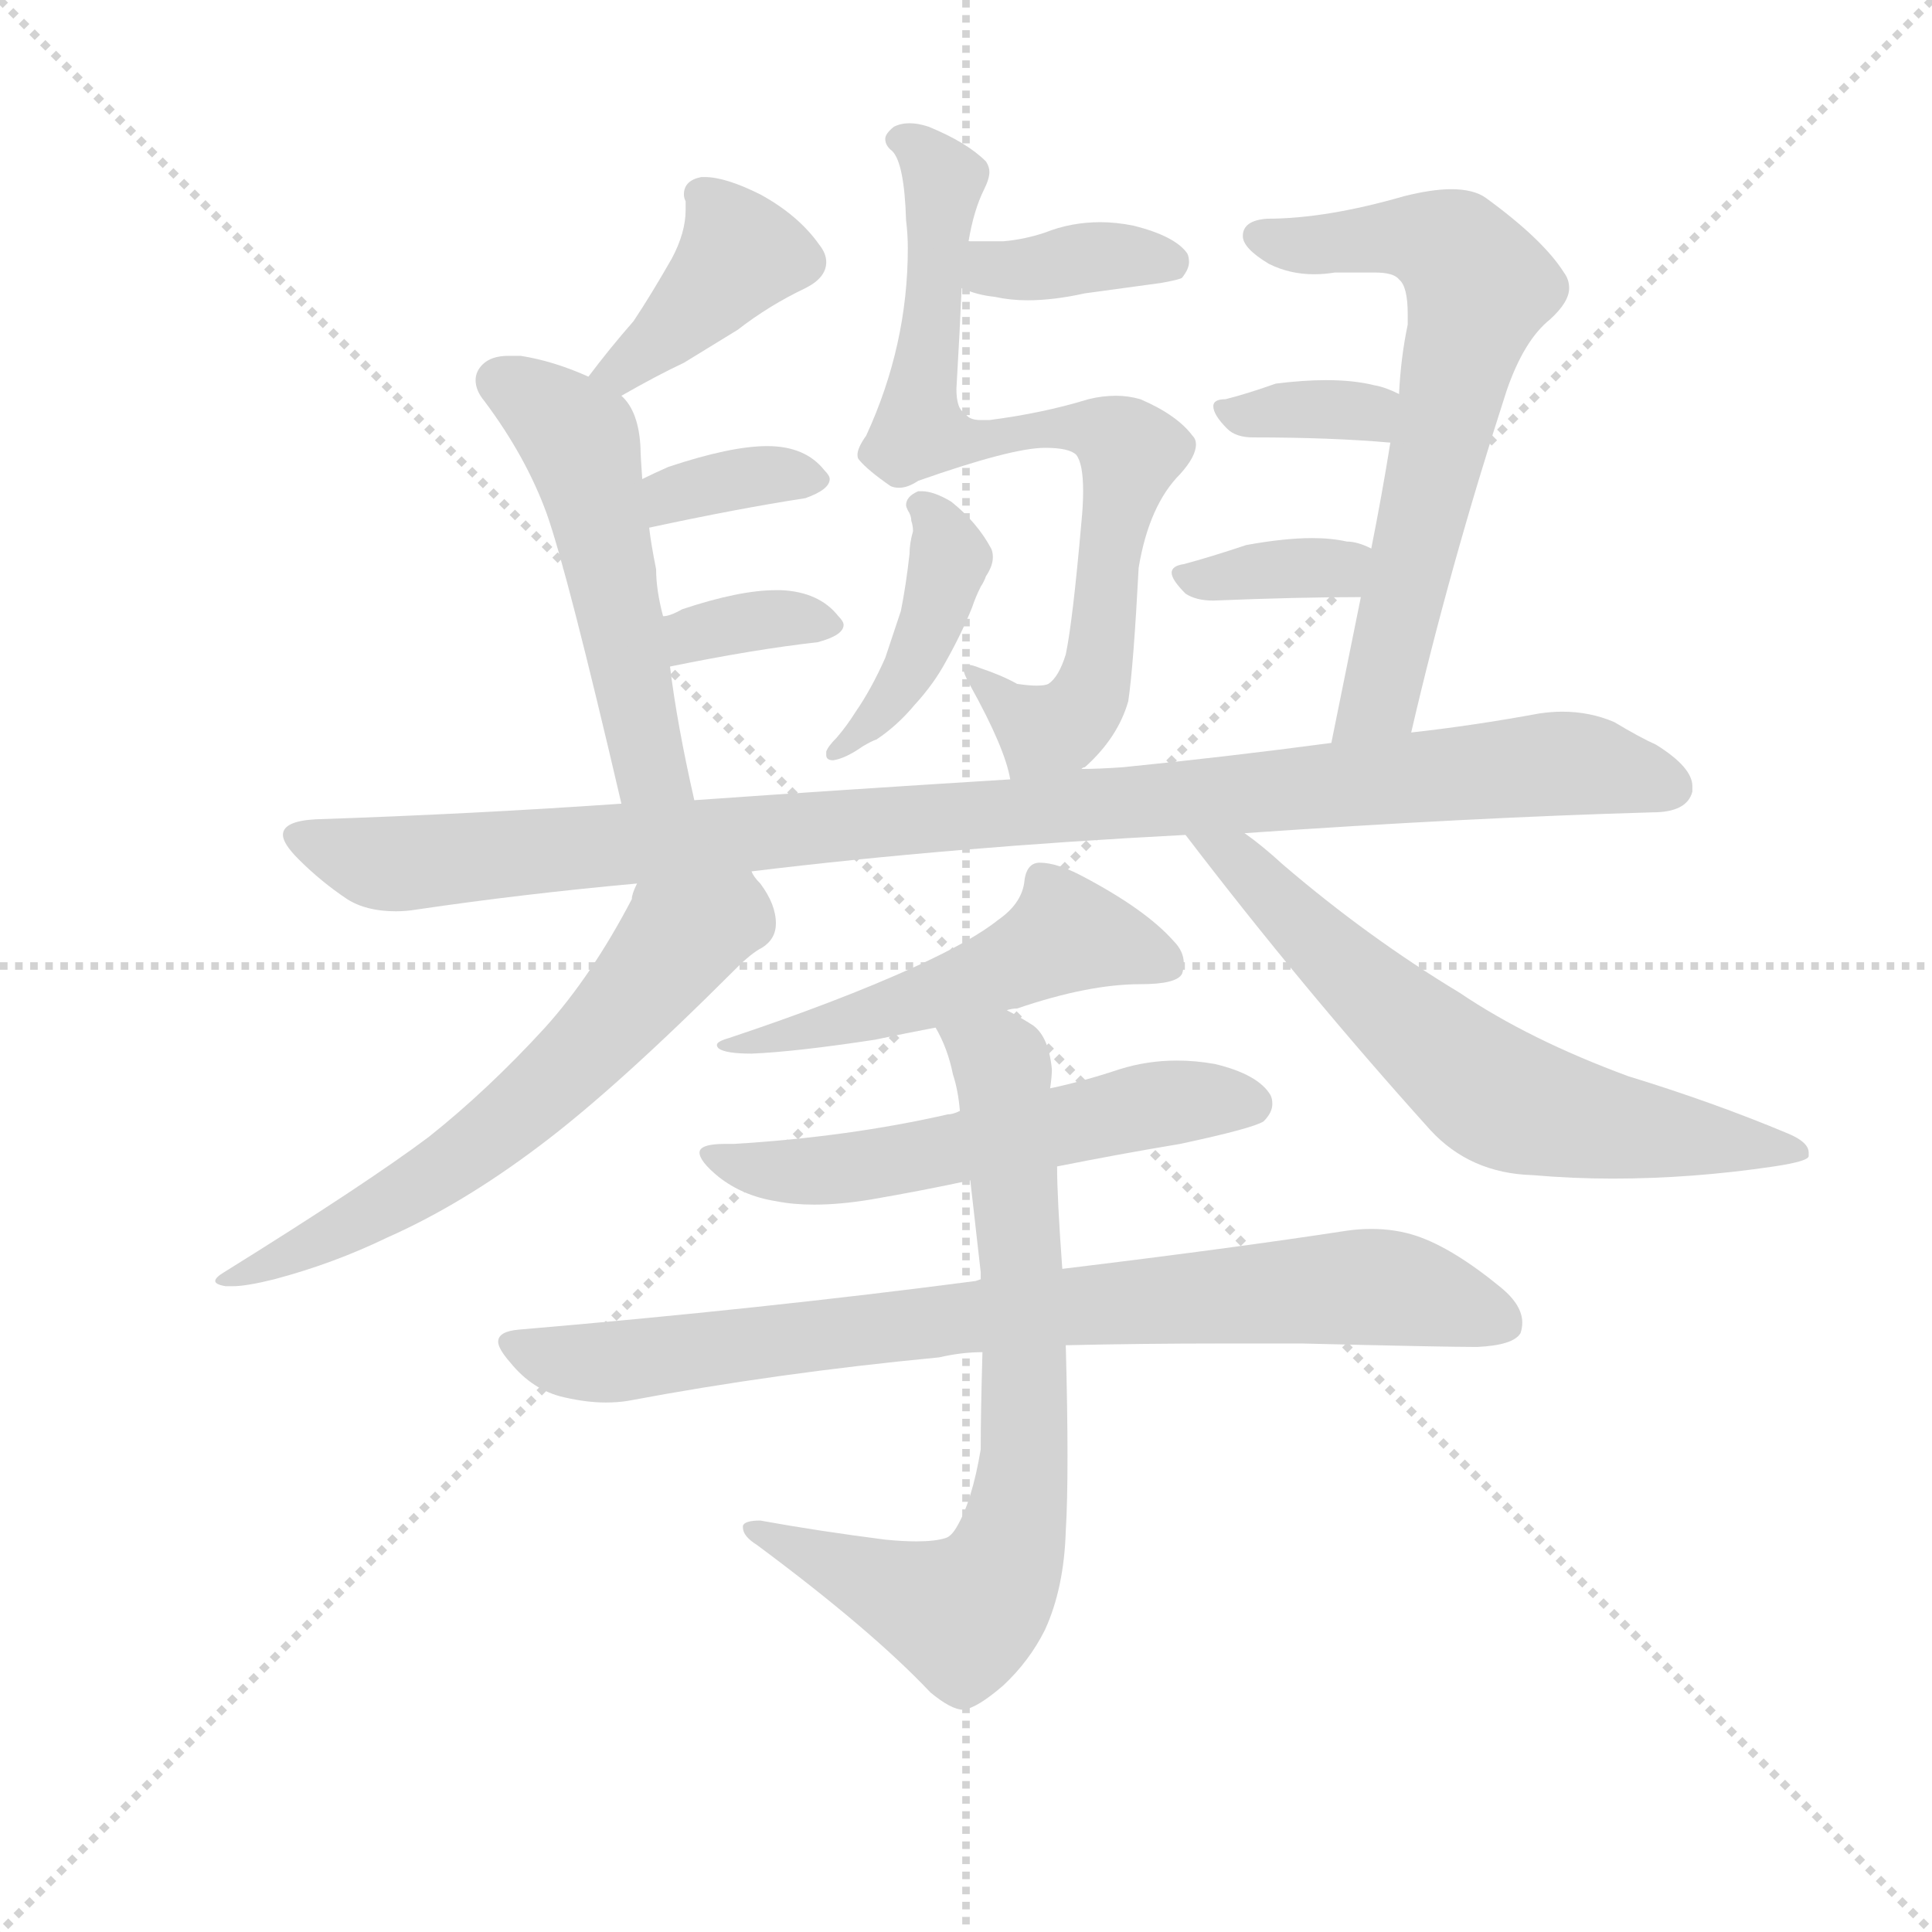 <svg version="1.1" viewBox="0 0 1024 1024" xmlns="http://www.w3.org/2000/svg">
  <g stroke="lightgray" stroke-dasharray="1,1" stroke-width="1" transform="scale(4, 4)">
    <line x1="0" y1="0" x2="256" y2="256"></line>
    <line x1="256" y1="0" x2="0" y2="256"></line>
    <line x1="128" y1="0" x2="128" y2="256"></line>
    <line x1="0" y1="128" x2="256" y2="128"></line>
  </g>
  <g transform="scale(0.92, -0.92) translate(60, -830)">
    <style type="text/css">
      
        @keyframes keyframes0 {
          from {
            stroke: blue;
            stroke-dashoffset: 793;
            stroke-width: 128;
          }
          72% {
            animation-timing-function: step-end;
            stroke: blue;
            stroke-dashoffset: 0;
            stroke-width: 128;
          }
          to {
            stroke: black;
            stroke-width: 1024;
          }
        }
        #make-me-a-hanzi-animation-0 {
          animation: keyframes0 0.895s both;
          animation-delay: 0s;
          animation-timing-function: linear;
        }
      
        @keyframes keyframes1 {
          from {
            stroke: blue;
            stroke-dashoffset: 369;
            stroke-width: 128;
          }
          55% {
            animation-timing-function: step-end;
            stroke: blue;
            stroke-dashoffset: 0;
            stroke-width: 128;
          }
          to {
            stroke: black;
            stroke-width: 1024;
          }
        }
        #make-me-a-hanzi-animation-1 {
          animation: keyframes1 0.55s both;
          animation-delay: 0.895s;
          animation-timing-function: linear;
        }
      
        @keyframes keyframes2 {
          from {
            stroke: blue;
            stroke-dashoffset: 428;
            stroke-width: 128;
          }
          58% {
            animation-timing-function: step-end;
            stroke: blue;
            stroke-dashoffset: 0;
            stroke-width: 128;
          }
          to {
            stroke: black;
            stroke-width: 1024;
          }
        }
        #make-me-a-hanzi-animation-2 {
          animation: keyframes2 0.598s both;
          animation-delay: 1.446s;
          animation-timing-function: linear;
        }
      
        @keyframes keyframes3 {
          from {
            stroke: blue;
            stroke-dashoffset: 404;
            stroke-width: 128;
          }
          57% {
            animation-timing-function: step-end;
            stroke: blue;
            stroke-dashoffset: 0;
            stroke-width: 128;
          }
          to {
            stroke: black;
            stroke-width: 1024;
          }
        }
        #make-me-a-hanzi-animation-3 {
          animation: keyframes3 0.579s both;
          animation-delay: 2.044s;
          animation-timing-function: linear;
        }
      
        @keyframes keyframes4 {
          from {
            stroke: blue;
            stroke-dashoffset: 527;
            stroke-width: 128;
          }
          63% {
            animation-timing-function: step-end;
            stroke: blue;
            stroke-dashoffset: 0;
            stroke-width: 128;
          }
          to {
            stroke: black;
            stroke-width: 1024;
          }
        }
        #make-me-a-hanzi-animation-4 {
          animation: keyframes4 0.679s both;
          animation-delay: 2.623s;
          animation-timing-function: linear;
        }
      
        @keyframes keyframes5 {
          from {
            stroke: blue;
            stroke-dashoffset: 355;
            stroke-width: 128;
          }
          54% {
            animation-timing-function: step-end;
            stroke: blue;
            stroke-dashoffset: 0;
            stroke-width: 128;
          }
          to {
            stroke: black;
            stroke-width: 1024;
          }
        }
        #make-me-a-hanzi-animation-5 {
          animation: keyframes5 0.539s both;
          animation-delay: 3.302s;
          animation-timing-function: linear;
        }
      
        @keyframes keyframes6 {
          from {
            stroke: blue;
            stroke-dashoffset: 350;
            stroke-width: 128;
          }
          53% {
            animation-timing-function: step-end;
            stroke: blue;
            stroke-dashoffset: 0;
            stroke-width: 128;
          }
          to {
            stroke: black;
            stroke-width: 1024;
          }
        }
        #make-me-a-hanzi-animation-6 {
          animation: keyframes6 0.535s both;
          animation-delay: 3.84s;
          animation-timing-function: linear;
        }
      
        @keyframes keyframes7 {
          from {
            stroke: blue;
            stroke-dashoffset: 669;
            stroke-width: 128;
          }
          69% {
            animation-timing-function: step-end;
            stroke: blue;
            stroke-dashoffset: 0;
            stroke-width: 128;
          }
          to {
            stroke: black;
            stroke-width: 1024;
          }
        }
        #make-me-a-hanzi-animation-7 {
          animation: keyframes7 0.794s both;
          animation-delay: 4.375s;
          animation-timing-function: linear;
        }
      
        @keyframes keyframes8 {
          from {
            stroke: blue;
            stroke-dashoffset: 350;
            stroke-width: 128;
          }
          53% {
            animation-timing-function: step-end;
            stroke: blue;
            stroke-dashoffset: 0;
            stroke-width: 128;
          }
          to {
            stroke: black;
            stroke-width: 1024;
          }
        }
        #make-me-a-hanzi-animation-8 {
          animation: keyframes8 0.535s both;
          animation-delay: 5.17s;
          animation-timing-function: linear;
        }
      
        @keyframes keyframes9 {
          from {
            stroke: blue;
            stroke-dashoffset: 356;
            stroke-width: 128;
          }
          54% {
            animation-timing-function: step-end;
            stroke: blue;
            stroke-dashoffset: 0;
            stroke-width: 128;
          }
          to {
            stroke: black;
            stroke-width: 1024;
          }
        }
        #make-me-a-hanzi-animation-9 {
          animation: keyframes9 0.54s both;
          animation-delay: 5.705s;
          animation-timing-function: linear;
        }
      
        @keyframes keyframes10 {
          from {
            stroke: blue;
            stroke-dashoffset: 1056;
            stroke-width: 128;
          }
          77% {
            animation-timing-function: step-end;
            stroke: blue;
            stroke-dashoffset: 0;
            stroke-width: 128;
          }
          to {
            stroke: black;
            stroke-width: 1024;
          }
        }
        #make-me-a-hanzi-animation-10 {
          animation: keyframes10 1.109s both;
          animation-delay: 6.244s;
          animation-timing-function: linear;
        }
      
        @keyframes keyframes11 {
          from {
            stroke: blue;
            stroke-dashoffset: 639;
            stroke-width: 128;
          }
          68% {
            animation-timing-function: step-end;
            stroke: blue;
            stroke-dashoffset: 0;
            stroke-width: 128;
          }
          to {
            stroke: black;
            stroke-width: 1024;
          }
        }
        #make-me-a-hanzi-animation-11 {
          animation: keyframes11 0.77s both;
          animation-delay: 7.354s;
          animation-timing-function: linear;
        }
      
        @keyframes keyframes12 {
          from {
            stroke: blue;
            stroke-dashoffset: 663;
            stroke-width: 128;
          }
          68% {
            animation-timing-function: step-end;
            stroke: blue;
            stroke-dashoffset: 0;
            stroke-width: 128;
          }
          to {
            stroke: black;
            stroke-width: 1024;
          }
        }
        #make-me-a-hanzi-animation-12 {
          animation: keyframes12 0.79s both;
          animation-delay: 8.124s;
          animation-timing-function: linear;
        }
      
        @keyframes keyframes13 {
          from {
            stroke: blue;
            stroke-dashoffset: 526;
            stroke-width: 128;
          }
          63% {
            animation-timing-function: step-end;
            stroke: blue;
            stroke-dashoffset: 0;
            stroke-width: 128;
          }
          to {
            stroke: black;
            stroke-width: 1024;
          }
        }
        #make-me-a-hanzi-animation-13 {
          animation: keyframes13 0.678s both;
          animation-delay: 8.913s;
          animation-timing-function: linear;
        }
      
        @keyframes keyframes14 {
          from {
            stroke: blue;
            stroke-dashoffset: 571;
            stroke-width: 128;
          }
          65% {
            animation-timing-function: step-end;
            stroke: blue;
            stroke-dashoffset: 0;
            stroke-width: 128;
          }
          to {
            stroke: black;
            stroke-width: 1024;
          }
        }
        #make-me-a-hanzi-animation-14 {
          animation: keyframes14 0.715s both;
          animation-delay: 9.591s;
          animation-timing-function: linear;
        }
      
        @keyframes keyframes15 {
          from {
            stroke: blue;
            stroke-dashoffset: 833;
            stroke-width: 128;
          }
          73% {
            animation-timing-function: step-end;
            stroke: blue;
            stroke-dashoffset: 0;
            stroke-width: 128;
          }
          to {
            stroke: black;
            stroke-width: 1024;
          }
        }
        #make-me-a-hanzi-animation-15 {
          animation: keyframes15 0.928s both;
          animation-delay: 10.306s;
          animation-timing-function: linear;
        }
      
        @keyframes keyframes16 {
          from {
            stroke: blue;
            stroke-dashoffset: 748;
            stroke-width: 128;
          }
          71% {
            animation-timing-function: step-end;
            stroke: blue;
            stroke-dashoffset: 0;
            stroke-width: 128;
          }
          to {
            stroke: black;
            stroke-width: 1024;
          }
        }
        #make-me-a-hanzi-animation-16 {
          animation: keyframes16 0.859s both;
          animation-delay: 11.234s;
          animation-timing-function: linear;
        }
      
    </style>
    
      <path d="M 563 387 Q 564 388 565 388 Q 584 405 590 426 Q 593 446 596 503 Q 602 539 620 557 Q 629 567 629 574 Q 629 577 627 579 Q 618 591 597 600 Q 590 602 583 602 Q 575 602 567 600 Q 541 592 510 588 L 505 588 Q 498 588 496 592 Q 491 594 491 606 Q 493 640 494 664 L 498 691 Q 501 709 507 721 Q 510 727 510 731 Q 510 734 508 737 Q 497 748 475 757 Q 469 759 464 759 Q 459 759 455 757 Q 450 753 450 750 Q 450 746 454 743 Q 461 736 462 703 Q 463 695 463 687 Q 463 631 439 579 Q 434 572 434 568 Q 434 566 435 565 Q 440 559 453 550 Q 455 549 458 549 Q 463 549 469 553 Q 523 572 542 572 Q 556 572 560 568 Q 564 563 564 547 Q 564 539 563 529 Q 558 472 554 453 Q 550 440 544 436 Q 542 435 537 435 Q 533 435 526 436 Q 517 441 505 445 Q 500 447 498 447 Q 495 447 495 445 Q 495 442 499 435 Q 519 399 522 381 C 530 355 541 366 563 387 Z" fill="lightgray"></path>
    
      <path d="M 494 664 Q 503 660 513 659 Q 522 657 532 657 Q 547 657 565 661 L 609 667 Q 620 669 621 670 Q 625 675 625 679 Q 625 682 624 684 Q 617 694 593 700 Q 583 702 574 702 Q 557 702 542 696 Q 530 692 518 691 L 498 691 C 468 691 466 675 494 664 Z" fill="lightgray"></path>
    
      <path d="M 465 530 Q 466 527 466 524 Q 464 517 464 511 Q 462 493 459 478 L 450 451 Q 442 433 433 420 Q 428 412 422 405 Q 417 400 416 397 L 416 395 Q 416 392 420 392 Q 427 393 437 400 Q 442 403 445 404 Q 457 412 467 424 Q 478 436 485 449 Q 494 465 500 480 Q 502 486 505 492 Q 507 495 508 498 Q 512 504 512 509 Q 512 512 511 514 Q 503 529 488 541 Q 478 547 471 547 L 469 547 Q 462 544 462 539 Q 462 538 463 536 Q 465 533 465 530 Z" fill="lightgray"></path>
    
      <path d="M 298 602 Q 319 614 334 621 L 365 640 Q 383 654 404 664 Q 416 670 416 679 Q 416 684 412 689 Q 400 706 378 718 Q 358 728 346 728 L 344 728 Q 334 726 334 718 Q 334 716 335 714 L 335 709 Q 335 696 327 681 Q 315 660 305 645 Q 291 629 279 613 C 261 589 272 587 298 602 Z" fill="lightgray"></path>
    
      <path d="M 340 369 Q 330 413 326 446 L 322 475 Q 318 490 318 502 Q 315 517 314 526 L 310 554 Q 309 568 309 572 Q 308 593 298 602 L 279 613 Q 259 622 240 625 L 233 625 Q 223 625 218 620 Q 214 616 214 611 Q 214 605 219 599 Q 243 567 255 534 Q 267 500 298 367 C 305 338 347 340 340 369 Z" fill="lightgray"></path>
    
      <path d="M 314 526 Q 365 537 404 543 Q 418 548 418 554 Q 418 556 415 559 Q 404 573 382 573 Q 361 573 325 561 Q 316 557 310 554 C 283 541 285 520 314 526 Z" fill="lightgray"></path>
    
      <path d="M 326 446 Q 375 456 411 460 Q 426 464 426 470 Q 426 472 423 475 Q 412 489 390 490 L 387 490 Q 366 490 333 479 Q 326 475 322 475 C 292 470 297 440 326 446 Z" fill="lightgray"></path>
    
      <path d="M 753 408 Q 775 503 808 605 Q 818 634 833 646 Q 844 656 844 664 Q 844 669 841 673 Q 829 692 796 716 Q 789 721 776 721 Q 765 721 749 717 Q 704 704 670 704 Q 656 703 656 694 Q 656 687 671 678 Q 683 672 697 672 Q 703 672 709 673 L 732 673 Q 743 673 746 669 Q 751 665 751 649 L 751 643 Q 747 624 746 603 L 741 575 Q 736 544 730 514 L 724 486 L 707 402 C 701 373 746 379 753 408 Z" fill="lightgray"></path>
    
      <path d="M 746 603 Q 738 607 732 608 Q 720 611 704 611 Q 691 611 675 609 Q 658 603 646 600 Q 639 600 639 596 Q 639 591 647 583 Q 652 578 662 578 Q 707 578 741 575 C 771 572 773 590 746 603 Z" fill="lightgray"></path>
    
      <path d="M 730 514 Q 722 518 716 518 Q 707 520 696 520 Q 680 520 658 516 Q 637 509 622 505 Q 615 504 615 500 Q 615 496 623 488 Q 629 484 639 484 Q 688 486 724 486 C 754 486 757 502 730 514 Z" fill="lightgray"></path>
    
      <path d="M 657 350 Q 787 359 892 362 Q 912 362 915 374 L 915 377 Q 915 388 894 401 Q 885 405 870 414 Q 856 420 840 420 Q 834 420 827 419 Q 789 412 753 408 L 707 402 Q 647 394 587 388 Q 573 387 563 387 L 522 381 Q 425 375 340 369 L 298 367 Q 212 361 122 358 Q 103 357 103 349 Q 103 344 112 335 Q 125 322 140 312 Q 151 305 168 305 Q 174 305 180 306 Q 241 315 307 321 L 373 328 Q 488 342 623 349 L 657 350 Z" fill="lightgray"></path>
    
      <path d="M 307 321 Q 304 315 304 312 Q 281 268 254 238 Q 221 202 187 175 Q 151 148 69 97 Q 64 94 64 92 Q 64 90 70 89 L 74 89 Q 82 89 98 93 Q 132 102 163 117 Q 206 136 251 170 Q 295 203 364 272 Q 373 281 379 284 Q 387 289 387 298 Q 387 309 378 321 Q 374 325 373 328 C 356 352 318 349 307 321 Z" fill="lightgray"></path>
    
      <path d="M 623 349 Q 691 260 764 179 Q 787 154 823 153 Q 846 151 869 151 Q 915 151 962 158 Q 982 161 982 164 L 982 166 Q 982 172 970 177 Q 927 195 878 210 Q 821 231 781 258 Q 728 290 679 332 Q 667 343 657 350 C 633 368 605 373 623 349 Z" fill="lightgray"></path>
    
      <path d="M 520 248 Q 523 249 526 249 Q 567 263 597 263 Q 618 263 621 269 Q 622 272 622 275 Q 622 282 616 288 Q 600 306 564 325 Q 549 333 539 333 Q 531 333 530 321 Q 528 309 515 300 Q 500 288 467 273 Q 423 253 360 232 Q 353 230 353 228 Q 353 227 354 226 Q 358 223 373 223 Q 398 224 444 231 Q 463 235 479 238 L 520 248 Z" fill="lightgray"></path>
    
      <path d="M 549 158 Q 584 165 620 171 Q 662 180 668 184 Q 673 189 673 194 Q 673 197 672 199 Q 665 211 640 217 Q 629 219 618 219 Q 601 219 585 214 Q 564 207 545 203 L 493 190 Q 489 188 486 188 Q 429 175 363 171 L 358 171 Q 343 171 343 166 Q 343 161 354 152 Q 368 141 387 138 Q 397 136 409 136 Q 424 136 442 139 Q 471 144 499 150 L 549 158 Z" fill="lightgray"></path>
    
      <path d="M 239 64 Q 227 63 227 57 Q 227 53 234 45 Q 247 29 265 25 Q 278 22 289 22 Q 296 22 302 23 Q 387 39 481 48 Q 494 51 506 51 L 554 55 Q 598 56 644 56 L 690 56 Q 772 54 791 54 Q 812 55 816 62 Q 817 65 817 68 Q 817 78 805 88 Q 777 111 756 118 Q 744 122 730 122 Q 723 122 716 121 Q 651 111 552 99 L 505 93 L 502 92 Q 380 76 239 64 Z" fill="lightgray"></path>
    
      <path d="M 506 51 Q 505 16 505 -5 Q 500 -35 491 -50 Q 488 -55 485 -56 Q 479 -58 468 -58 Q 460 -58 450 -57 Q 411 -52 378 -46 Q 369 -46 368 -49 L 368 -50 Q 368 -55 376 -60 Q 442 -109 476 -145 Q 488 -155 495 -155 Q 503 -154 518 -141 Q 533 -127 542 -109 Q 553 -85 554 -52 Q 555 -36 555 -9 Q 555 18 554 55 L 552 99 Q 549 140 549 158 L 545 203 Q 546 210 546 214 Q 544 234 534 240 Q 526 245 520 248 C 494 263 467 265 479 238 Q 486 226 489 211 Q 492 202 493 190 L 499 150 L 505 97 L 505 93 L 506 51 Z" fill="lightgray"></path>
    
    
      <clipPath id="make-me-a-hanzi-clip-0">
        <path d="M 563 387 Q 564 388 565 388 Q 584 405 590 426 Q 593 446 596 503 Q 602 539 620 557 Q 629 567 629 574 Q 629 577 627 579 Q 618 591 597 600 Q 590 602 583 602 Q 575 602 567 600 Q 541 592 510 588 L 505 588 Q 498 588 496 592 Q 491 594 491 606 Q 493 640 494 664 L 498 691 Q 501 709 507 721 Q 510 727 510 731 Q 510 734 508 737 Q 497 748 475 757 Q 469 759 464 759 Q 459 759 455 757 Q 450 753 450 750 Q 450 746 454 743 Q 461 736 462 703 Q 463 695 463 687 Q 463 631 439 579 Q 434 572 434 568 Q 434 566 435 565 Q 440 559 453 550 Q 455 549 458 549 Q 463 549 469 553 Q 523 572 542 572 Q 556 572 560 568 Q 564 563 564 547 Q 564 539 563 529 Q 558 472 554 453 Q 550 440 544 436 Q 542 435 537 435 Q 533 435 526 436 Q 517 441 505 445 Q 500 447 498 447 Q 495 447 495 445 Q 495 442 499 435 Q 519 399 522 381 C 530 355 541 366 563 387 Z"></path>
      </clipPath>
      <path clip-path="url(#make-me-a-hanzi-clip-0)" d="M 458 750 L 475 739 L 484 722 L 471 580 L 512 576 L 564 584 L 592 569 L 567 427 L 552 411 L 540 409 L 500 441" fill="none" id="make-me-a-hanzi-animation-0" stroke-dasharray="665 1330" stroke-linecap="round"></path>
    
      <clipPath id="make-me-a-hanzi-clip-1">
        <path d="M 494 664 Q 503 660 513 659 Q 522 657 532 657 Q 547 657 565 661 L 609 667 Q 620 669 621 670 Q 625 675 625 679 Q 625 682 624 684 Q 617 694 593 700 Q 583 702 574 702 Q 557 702 542 696 Q 530 692 518 691 L 498 691 C 468 691 466 675 494 664 Z"></path>
      </clipPath>
      <path clip-path="url(#make-me-a-hanzi-clip-1)" d="M 501 670 L 578 683 L 613 679" fill="none" id="make-me-a-hanzi-animation-1" stroke-dasharray="241 482" stroke-linecap="round"></path>
    
      <clipPath id="make-me-a-hanzi-clip-2">
        <path d="M 465 530 Q 466 527 466 524 Q 464 517 464 511 Q 462 493 459 478 L 450 451 Q 442 433 433 420 Q 428 412 422 405 Q 417 400 416 397 L 416 395 Q 416 392 420 392 Q 427 393 437 400 Q 442 403 445 404 Q 457 412 467 424 Q 478 436 485 449 Q 494 465 500 480 Q 502 486 505 492 Q 507 495 508 498 Q 512 504 512 509 Q 512 512 511 514 Q 503 529 488 541 Q 478 547 471 547 L 469 547 Q 462 544 462 539 Q 462 538 463 536 Q 465 533 465 530 Z"></path>
      </clipPath>
      <path clip-path="url(#make-me-a-hanzi-clip-2)" d="M 469 540 L 482 526 L 487 508 L 477 473 L 445 416 L 420 396" fill="none" id="make-me-a-hanzi-animation-2" stroke-dasharray="300 600" stroke-linecap="round"></path>
    
      <clipPath id="make-me-a-hanzi-clip-3">
        <path d="M 298 602 Q 319 614 334 621 L 365 640 Q 383 654 404 664 Q 416 670 416 679 Q 416 684 412 689 Q 400 706 378 718 Q 358 728 346 728 L 344 728 Q 334 726 334 718 Q 334 716 335 714 L 335 709 Q 335 696 327 681 Q 315 660 305 645 Q 291 629 279 613 C 261 589 272 587 298 602 Z"></path>
      </clipPath>
      <path clip-path="url(#make-me-a-hanzi-clip-3)" d="M 344 718 L 366 682 L 299 616 L 287 615" fill="none" id="make-me-a-hanzi-animation-3" stroke-dasharray="276 552" stroke-linecap="round"></path>
    
      <clipPath id="make-me-a-hanzi-clip-4">
        <path d="M 340 369 Q 330 413 326 446 L 322 475 Q 318 490 318 502 Q 315 517 314 526 L 310 554 Q 309 568 309 572 Q 308 593 298 602 L 279 613 Q 259 622 240 625 L 233 625 Q 223 625 218 620 Q 214 616 214 611 Q 214 605 219 599 Q 243 567 255 534 Q 267 500 298 367 C 305 338 347 340 340 369 Z"></path>
      </clipPath>
      <path clip-path="url(#make-me-a-hanzi-clip-4)" d="M 228 610 L 275 575 L 310 406 L 318 385 L 333 376" fill="none" id="make-me-a-hanzi-animation-4" stroke-dasharray="399 798" stroke-linecap="round"></path>
    
      <clipPath id="make-me-a-hanzi-clip-5">
        <path d="M 314 526 Q 365 537 404 543 Q 418 548 418 554 Q 418 556 415 559 Q 404 573 382 573 Q 361 573 325 561 Q 316 557 310 554 C 283 541 285 520 314 526 Z"></path>
      </clipPath>
      <path clip-path="url(#make-me-a-hanzi-clip-5)" d="M 321 534 L 327 545 L 366 554 L 412 554" fill="none" id="make-me-a-hanzi-animation-5" stroke-dasharray="227 454" stroke-linecap="round"></path>
    
      <clipPath id="make-me-a-hanzi-clip-6">
        <path d="M 326 446 Q 375 456 411 460 Q 426 464 426 470 Q 426 472 423 475 Q 412 489 390 490 L 387 490 Q 366 490 333 479 Q 326 475 322 475 C 292 470 297 440 326 446 Z"></path>
      </clipPath>
      <path clip-path="url(#make-me-a-hanzi-clip-6)" d="M 333 454 L 339 465 L 360 470 L 420 470" fill="none" id="make-me-a-hanzi-animation-6" stroke-dasharray="222 444" stroke-linecap="round"></path>
    
      <clipPath id="make-me-a-hanzi-clip-7">
        <path d="M 753 408 Q 775 503 808 605 Q 818 634 833 646 Q 844 656 844 664 Q 844 669 841 673 Q 829 692 796 716 Q 789 721 776 721 Q 765 721 749 717 Q 704 704 670 704 Q 656 703 656 694 Q 656 687 671 678 Q 683 672 697 672 Q 703 672 709 673 L 732 673 Q 743 673 746 669 Q 751 665 751 649 L 751 643 Q 747 624 746 603 L 741 575 Q 736 544 730 514 L 724 486 L 707 402 C 701 373 746 379 753 408 Z"></path>
      </clipPath>
      <path clip-path="url(#make-me-a-hanzi-clip-7)" d="M 665 694 L 692 688 L 762 692 L 782 682 L 792 665 L 735 428 L 714 408" fill="none" id="make-me-a-hanzi-animation-7" stroke-dasharray="541 1082" stroke-linecap="round"></path>
    
      <clipPath id="make-me-a-hanzi-clip-8">
        <path d="M 746 603 Q 738 607 732 608 Q 720 611 704 611 Q 691 611 675 609 Q 658 603 646 600 Q 639 600 639 596 Q 639 591 647 583 Q 652 578 662 578 Q 707 578 741 575 C 771 572 773 590 746 603 Z"></path>
      </clipPath>
      <path clip-path="url(#make-me-a-hanzi-clip-8)" d="M 646 591 L 711 595 L 728 592 L 735 583" fill="none" id="make-me-a-hanzi-animation-8" stroke-dasharray="222 444" stroke-linecap="round"></path>
    
      <clipPath id="make-me-a-hanzi-clip-9">
        <path d="M 730 514 Q 722 518 716 518 Q 707 520 696 520 Q 680 520 658 516 Q 637 509 622 505 Q 615 504 615 500 Q 615 496 623 488 Q 629 484 639 484 Q 688 486 724 486 C 754 486 757 502 730 514 Z"></path>
      </clipPath>
      <path clip-path="url(#make-me-a-hanzi-clip-9)" d="M 623 497 L 705 502 L 721 509" fill="none" id="make-me-a-hanzi-animation-9" stroke-dasharray="228 456" stroke-linecap="round"></path>
    
      <clipPath id="make-me-a-hanzi-clip-10">
        <path d="M 657 350 Q 787 359 892 362 Q 912 362 915 374 L 915 377 Q 915 388 894 401 Q 885 405 870 414 Q 856 420 840 420 Q 834 420 827 419 Q 789 412 753 408 L 707 402 Q 647 394 587 388 Q 573 387 563 387 L 522 381 Q 425 375 340 369 L 298 367 Q 212 361 122 358 Q 103 357 103 349 Q 103 344 112 335 Q 125 322 140 312 Q 151 305 168 305 Q 174 305 180 306 Q 241 315 307 321 L 373 328 Q 488 342 623 349 L 657 350 Z"></path>
      </clipPath>
      <path clip-path="url(#make-me-a-hanzi-clip-10)" d="M 110 348 L 172 332 L 836 390 L 904 376" fill="none" id="make-me-a-hanzi-animation-10" stroke-dasharray="928 1856" stroke-linecap="round"></path>
    
      <clipPath id="make-me-a-hanzi-clip-11">
        <path d="M 307 321 Q 304 315 304 312 Q 281 268 254 238 Q 221 202 187 175 Q 151 148 69 97 Q 64 94 64 92 Q 64 90 70 89 L 74 89 Q 82 89 98 93 Q 132 102 163 117 Q 206 136 251 170 Q 295 203 364 272 Q 373 281 379 284 Q 387 289 387 298 Q 387 309 378 321 Q 374 325 373 328 C 356 352 318 349 307 321 Z"></path>
      </clipPath>
      <path clip-path="url(#make-me-a-hanzi-clip-11)" d="M 367 319 L 361 302 L 331 288 L 289 237 L 218 173 L 127 116 L 68 93" fill="none" id="make-me-a-hanzi-animation-11" stroke-dasharray="511 1022" stroke-linecap="round"></path>
    
      <clipPath id="make-me-a-hanzi-clip-12">
        <path d="M 623 349 Q 691 260 764 179 Q 787 154 823 153 Q 846 151 869 151 Q 915 151 962 158 Q 982 161 982 164 L 982 166 Q 982 172 970 177 Q 927 195 878 210 Q 821 231 781 258 Q 728 290 679 332 Q 667 343 657 350 C 633 368 605 373 623 349 Z"></path>
      </clipPath>
      <path clip-path="url(#make-me-a-hanzi-clip-12)" d="M 629 343 L 654 335 L 739 250 L 812 194 L 978 165" fill="none" id="make-me-a-hanzi-animation-12" stroke-dasharray="535 1070" stroke-linecap="round"></path>
    
      <clipPath id="make-me-a-hanzi-clip-13">
        <path d="M 520 248 Q 523 249 526 249 Q 567 263 597 263 Q 618 263 621 269 Q 622 272 622 275 Q 622 282 616 288 Q 600 306 564 325 Q 549 333 539 333 Q 531 333 530 321 Q 528 309 515 300 Q 500 288 467 273 Q 423 253 360 232 Q 353 230 353 228 Q 353 227 354 226 Q 358 223 373 223 Q 398 224 444 231 Q 463 235 479 238 L 520 248 Z"></path>
      </clipPath>
      <path clip-path="url(#make-me-a-hanzi-clip-13)" d="M 613 273 L 555 292 L 481 258 L 378 229 L 357 229" fill="none" id="make-me-a-hanzi-animation-13" stroke-dasharray="398 796" stroke-linecap="round"></path>
    
      <clipPath id="make-me-a-hanzi-clip-14">
        <path d="M 549 158 Q 584 165 620 171 Q 662 180 668 184 Q 673 189 673 194 Q 673 197 672 199 Q 665 211 640 217 Q 629 219 618 219 Q 601 219 585 214 Q 564 207 545 203 L 493 190 Q 489 188 486 188 Q 429 175 363 171 L 358 171 Q 343 171 343 166 Q 343 161 354 152 Q 368 141 387 138 Q 397 136 409 136 Q 424 136 442 139 Q 471 144 499 150 L 549 158 Z"></path>
      </clipPath>
      <path clip-path="url(#make-me-a-hanzi-clip-14)" d="M 351 166 L 365 158 L 414 155 L 605 194 L 660 194" fill="none" id="make-me-a-hanzi-animation-14" stroke-dasharray="443 886" stroke-linecap="round"></path>
    
      <clipPath id="make-me-a-hanzi-clip-15">
        <path d="M 239 64 Q 227 63 227 57 Q 227 53 234 45 Q 247 29 265 25 Q 278 22 289 22 Q 296 22 302 23 Q 387 39 481 48 Q 494 51 506 51 L 554 55 Q 598 56 644 56 L 690 56 Q 772 54 791 54 Q 812 55 816 62 Q 817 65 817 68 Q 817 78 805 88 Q 777 111 756 118 Q 744 122 730 122 Q 723 122 716 121 Q 651 111 552 99 L 505 93 L 502 92 Q 380 76 239 64 Z"></path>
      </clipPath>
      <path clip-path="url(#make-me-a-hanzi-clip-15)" d="M 237 55 L 258 47 L 294 45 L 515 74 L 734 89 L 807 67" fill="none" id="make-me-a-hanzi-animation-15" stroke-dasharray="705 1410" stroke-linecap="round"></path>
    
      <clipPath id="make-me-a-hanzi-clip-16">
        <path d="M 506 51 Q 505 16 505 -5 Q 500 -35 491 -50 Q 488 -55 485 -56 Q 479 -58 468 -58 Q 460 -58 450 -57 Q 411 -52 378 -46 Q 369 -46 368 -49 L 368 -50 Q 368 -55 376 -60 Q 442 -109 476 -145 Q 488 -155 495 -155 Q 503 -154 518 -141 Q 533 -127 542 -109 Q 553 -85 554 -52 Q 555 -36 555 -9 Q 555 18 554 55 L 552 99 Q 549 140 549 158 L 545 203 Q 546 210 546 214 Q 544 234 534 240 Q 526 245 520 248 C 494 263 467 265 479 238 Q 486 226 489 211 Q 492 202 493 190 L 499 150 L 505 97 L 505 93 L 506 51 Z"></path>
      </clipPath>
      <path clip-path="url(#make-me-a-hanzi-clip-16)" d="M 487 234 L 517 216 L 522 178 L 530 -3 L 519 -70 L 495 -100 L 374 -49" fill="none" id="make-me-a-hanzi-animation-16" stroke-dasharray="620 1240" stroke-linecap="round"></path>
    
  </g>
</svg>